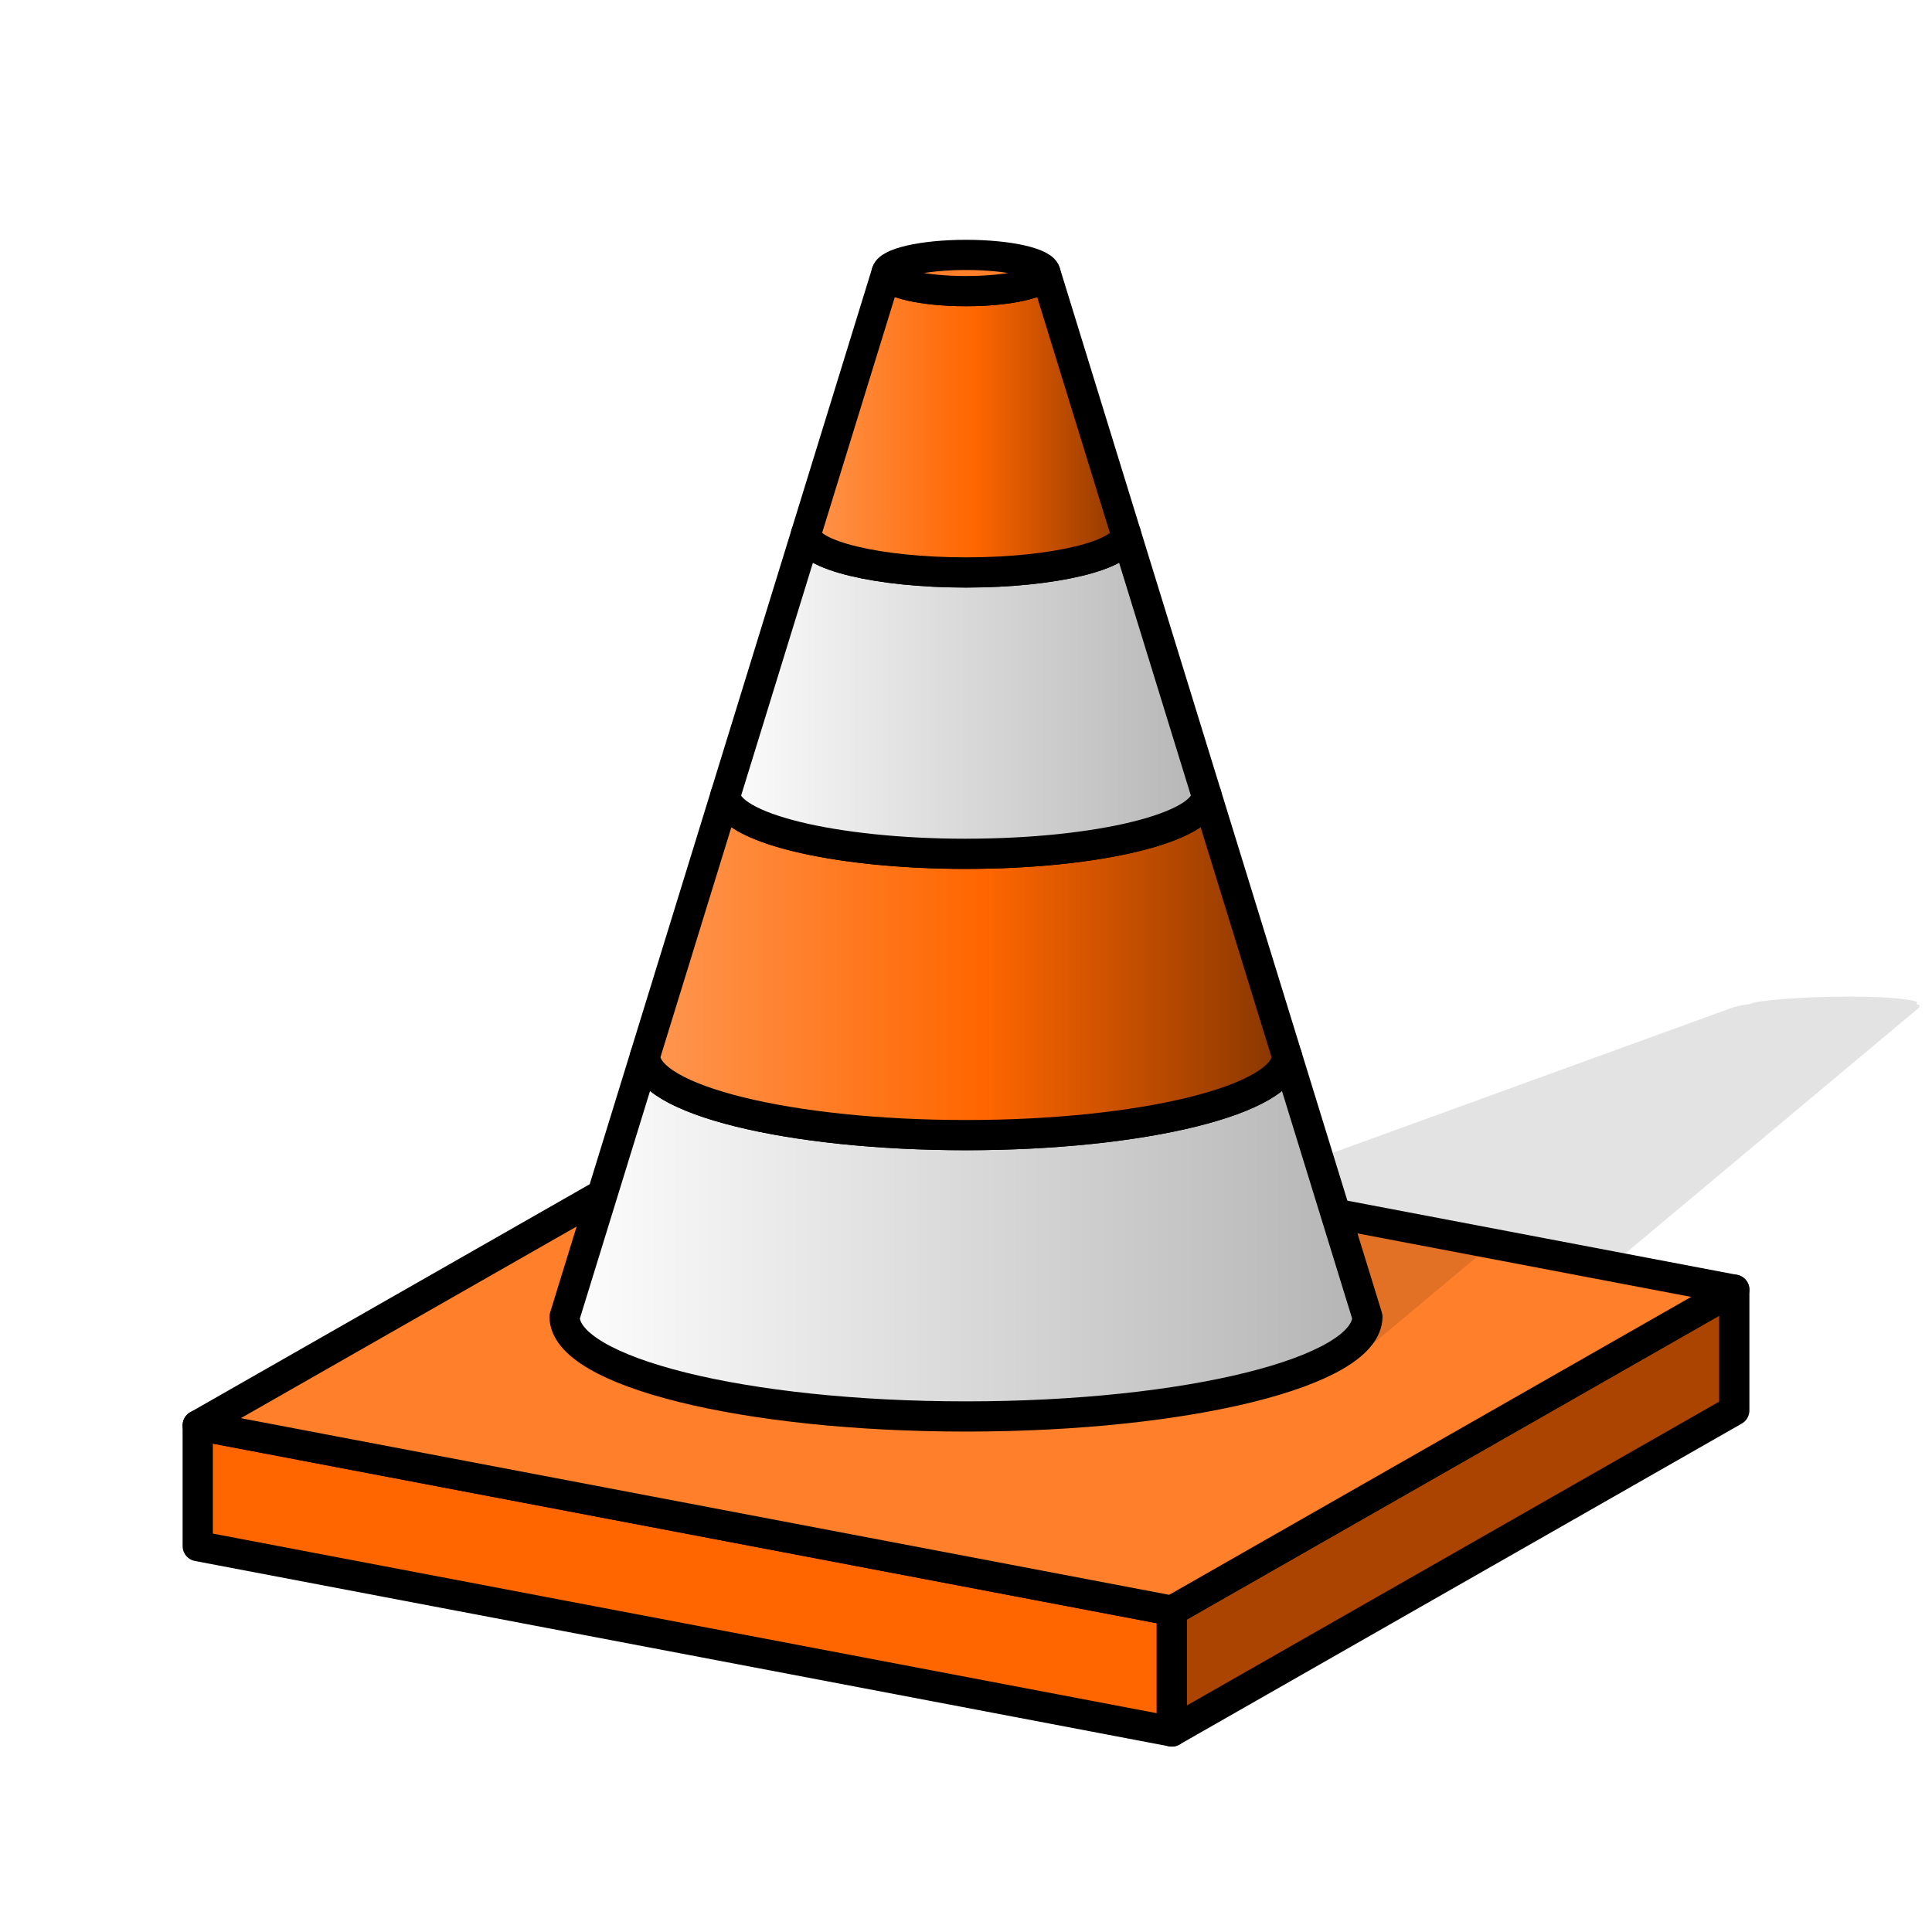 <?xml version="1.0" encoding="UTF-8" standalone="no"?>
<svg
   xmlns:dc="http://purl.org/dc/elements/1.1/"
   xmlns:cc="http://creativecommons.org/ns#"
   xmlns:rdf="http://www.w3.org/1999/02/22-rdf-syntax-ns#"
   xmlns:svg="http://www.w3.org/2000/svg"
   xmlns="http://www.w3.org/2000/svg"
   xmlns:xlink="http://www.w3.org/1999/xlink"
   xmlns:sodipodi="http://sodipodi.sourceforge.net/DTD/sodipodi-0.dtd"
   xmlns:inkscape="http://www.inkscape.org/namespaces/inkscape"
   width="64"
   height="64"
   viewBox="0 0 64 64"
   version="1.1"
   id="svg8"
   sodipodi:docname="ground-services-icon.svg"
   inkscape:version="1.0.2 (e86c870879, 2021-01-15)"
   inkscape:export-filename="/home/tobias/flightgear/fgdata-standalone/Aircraft/E-jet-family/Nasal/efbapps/services/ground-services-icon.png"
   inkscape:export-xdpi="96"
   inkscape:export-ydpi="96">
  <defs
     id="defs2">
    <linearGradient
       inkscape:collect="always"
       id="linearGradient916">
      <stop
         style="stop-color:#ff9955;stop-opacity:1"
         offset="0"
         id="stop912" />
      <stop
         style="stop-color:#ff6600;stop-opacity:1"
         offset="0.527"
         id="stop918" />
      <stop
         style="stop-color:#803300;stop-opacity:1"
         offset="1"
         id="stop914" />
    </linearGradient>
    <linearGradient
       inkscape:collect="always"
       id="linearGradient2611">
      <stop
         style="stop-color:#ffffff;stop-opacity:1;"
         offset="0"
         id="stop2607" />
      <stop
         style="stop-color:#b3b3b3;stop-opacity:1"
         offset="1"
         id="stop2609" />
    </linearGradient>
    <filter
       inkscape:collect="always"
       style="color-interpolation-filters:sRGB"
       id="filter2575"
       x="-0.008"
       width="1.017"
       y="-0.021"
       height="1.042">
      <feGaussianBlur
         inkscape:collect="always"
         stdDeviation="0.16"
         id="feGaussianBlur2577" />
    </filter>
    <linearGradient
       inkscape:collect="always"
       xlink:href="#linearGradient916"
       id="linearGradient2585"
       x1="26.201"
       y1="12.001"
       x2="37.799"
       y2="12.001"
       gradientUnits="userSpaceOnUse"
       gradientTransform="translate(0,2)" />
    <linearGradient
       inkscape:collect="always"
       xlink:href="#linearGradient916"
       id="linearGradient2587"
       x1="20.869"
       y1="29.966"
       x2="43.131"
       y2="29.966"
       gradientUnits="userSpaceOnUse"
       gradientTransform="translate(0,2)" />
    <linearGradient
       inkscape:collect="always"
       xlink:href="#linearGradient2611"
       id="linearGradient2603"
       x1="23.535"
       y1="20.983"
       x2="40.465"
       y2="20.983"
       gradientUnits="userSpaceOnUse"
       gradientTransform="translate(0,2)" />
    <linearGradient
       inkscape:collect="always"
       xlink:href="#linearGradient2611"
       id="linearGradient2605"
       x1="18.203"
       y1="38.949"
       x2="45.797"
       y2="38.949"
       gradientUnits="userSpaceOnUse"
       gradientTransform="translate(0,2)" />
  </defs>
  <sodipodi:namedview
     id="base"
     pagecolor="#ffffff"
     bordercolor="#666666"
     borderopacity="1.0"
     inkscape:pageopacity="0.0"
     inkscape:pageshadow="2"
     inkscape:zoom="6.8611455"
     inkscape:cx="36.371433"
     inkscape:cy="44.176301"
     inkscape:document-units="px"
     inkscape:current-layer="layer1"
     inkscape:document-rotation="0"
     showgrid="false"
     units="px"
     inkscape:pagecheckerboard="true"
     inkscape:window-width="1438"
     inkscape:window-height="882"
     inkscape:window-x="0"
     inkscape:window-y="16"
     inkscape:window-maximized="1"
     inkscape:snap-global="true" />
  <g
     inkscape:label="Layer 1"
     inkscape:groupmode="layer"
     id="layer1">
    <path
       id="path2543"
       style="color:#000000;font-style:normal;font-variant:normal;font-weight:normal;font-stretch:normal;font-size:medium;line-height:normal;font-family:sans-serif;font-variant-ligatures:normal;font-variant-position:normal;font-variant-caps:normal;font-variant-numeric:normal;font-variant-alternates:normal;font-variant-east-asian:normal;font-feature-settings:normal;font-variation-settings:normal;text-indent:0;text-align:start;text-decoration:none;text-decoration-line:none;text-decoration-style:solid;text-decoration-color:#000000;letter-spacing:normal;word-spacing:normal;text-transform:none;writing-mode:lr-tb;direction:ltr;text-orientation:mixed;dominant-baseline:auto;baseline-shift:baseline;text-anchor:start;white-space:normal;shape-padding:0;shape-margin:0;inline-size:0;clip-rule:nonzero;display:inline;overflow:visible;visibility:visible;opacity:0.33;isolation:auto;mix-blend-mode:normal;color-interpolation:sRGB;color-interpolation-filters:linearRGB;solid-color:#000000;solid-opacity:1;vector-effect:none;fill:#000000;fill-opacity:1;fill-rule:nonzero;stroke:none;stroke-width:1;stroke-linecap:round;stroke-linejoin:round;stroke-miterlimit:4;stroke-dasharray:none;stroke-dashoffset:0;stroke-opacity:1;filter:url(#filter2575);color-rendering:auto;image-rendering:auto;shape-rendering:auto;text-rendering:auto;enable-background:accumulate;stop-color:#000000"
       d="m 61.209,33.014 c -0.748,0 -1.478,0.029 -2.104,0.078 -0.313,0.025 -0.597,0.053 -0.881,0.096 -0.091,0.014 -0.213,0.06 -0.318,0.08 -0.194,0.021 -0.411,0.072 -0.584,0.135 l -9.748,3.541 -9.746,3.539 -9.746,3.541 -9.746,3.539 c -0.055,0.02 -0.103,0.042 -0.145,0.062 h 0.012 c 0.005,0.727 0.557,1.278 1.299,1.713 0.742,0.435 1.751,0.796 2.982,1.102 2.463,0.612 5.814,0.982 9.516,0.982 3.702,0 7.052,-0.371 9.516,-0.982 1.232,-0.306 2.24,-0.667 2.982,-1.102 L 63.545,33.402 c 0.079,-0.063 0.06,-0.114 -0.051,-0.135 h -0.002 c -0.026,-0.019 0.042,-0.067 0.006,-0.08 -0.114,-0.043 -0.28,-0.071 -0.494,-0.096 -0.428,-0.049 -1.047,-0.078 -1.795,-0.078 z"
       sodipodi:nodetypes="sssccccccccssssccccccs" />
    <path
       style="fill:#ff6600;fill-opacity:1;stroke:#000000;stroke-width:1.002;stroke-linecap:round;stroke-linejoin:round;stroke-miterlimit:4;stroke-dasharray:none;stroke-opacity:1"
       d="m 38.819,57.357 -32.269,-6.14 2.1e-6,-4 32.269,6.14 z"
       id="path910" />
    <path
       style="fill:#aa4400;fill-opacity:1;stroke:#000000;stroke-width:1.002;stroke-linecap:round;stroke-linejoin:round;stroke-miterlimit:4;stroke-dasharray:none;stroke-opacity:1"
       d="m 57.45,42.723 2e-6,4 L 38.819,57.357 V 53.357 L 57.45,42.723"
       id="rect866" />
    <path
       id="rect862"
       style="fill:#ff7f2a;fill-opacity:1;stroke:#000000;stroke-width:1.002;stroke-linecap:round;stroke-linejoin:round;stroke-miterlimit:4;stroke-dasharray:none;stroke-opacity:1"
       d="M 25.181,36.583 57.45,42.723 38.819,53.357 6.55,47.217 Z" />
    <path
       id="path864"
       style="color:#000000;font-style:normal;font-variant:normal;font-weight:normal;font-stretch:normal;font-size:medium;line-height:normal;font-family:sans-serif;font-variant-ligatures:normal;font-variant-position:normal;font-variant-caps:normal;font-variant-numeric:normal;font-variant-alternates:normal;font-variant-east-asian:normal;font-feature-settings:normal;font-variation-settings:normal;text-indent:0;text-align:start;text-decoration:none;text-decoration-line:none;text-decoration-style:solid;text-decoration-color:#000000;letter-spacing:normal;word-spacing:normal;text-transform:none;writing-mode:lr-tb;direction:ltr;text-orientation:mixed;dominant-baseline:auto;baseline-shift:baseline;text-anchor:start;white-space:normal;shape-padding:0;shape-margin:0;inline-size:0;clip-rule:nonzero;display:inline;overflow:visible;visibility:visible;opacity:0.33;isolation:auto;mix-blend-mode:normal;color-interpolation:sRGB;color-interpolation-filters:linearRGB;solid-color:#000000;solid-opacity:1;vector-effect:none;fill:#000000;fill-opacity:1;fill-rule:nonzero;stroke:none;stroke-width:1;stroke-linecap:round;stroke-linejoin:round;stroke-miterlimit:4;stroke-dasharray:none;stroke-dashoffset:0;stroke-opacity:1;filter:url(#filter2575);color-rendering:auto;image-rendering:auto;shape-rendering:auto;text-rendering:auto;enable-background:accumulate;stop-color:#000000"
       d="M 34.219 37.793 L 28.082 40.023 L 18.336 43.562 C 18.281 43.582 18.233 43.604 18.191 43.625 L 18.203 43.625 C 18.208 44.352 18.76 44.903 19.502 45.338 C 20.244 45.773 21.253 46.134 22.484 46.439 C 24.948 47.051 28.298 47.422 32 47.422 C 35.702 47.422 39.052 47.051 41.516 46.439 C 42.747 46.134 43.756 45.773 44.498 45.338 L 49.941 40.785 L 34.219 37.793 z " />
    <path
       id="path2482"
       style="opacity:1;fill:url(#linearGradient2605);fill-opacity:1;stroke:#000000;stroke-width:1;stroke-linecap:round;stroke-linejoin:round;stroke-miterlimit:4;stroke-dasharray:none"
       d="m 32,46.922 c -7.337,0 -13.284,-1.478 -13.297,-3.3 l 2.666,-8.646 c 0.017,1.451 4.769,2.627 10.631,2.627 5.862,0 10.614,-1.176 10.631,-2.627 l 2.666,8.646 C 45.284,45.444 39.337,46.922 32,46.922 Z"
       sodipodi:nodetypes="sccsccs" />
    <path
       id="path2484"
       style="opacity:1;fill:url(#linearGradient2587);fill-opacity:1.0;stroke:#000000;stroke-width:1;stroke-linecap:round;stroke-linejoin:round;stroke-miterlimit:4;stroke-dasharray:none"
       d="M 39.965,26.329 C 39.944,27.408 36.387,28.283 32,28.283 c -4.387,0 -7.944,-0.875 -7.965,-1.954 l -2.666,8.646 c 0.017,1.451 4.769,2.627 10.631,2.627 5.862,0 10.614,-1.176 10.631,-2.627 z"
       sodipodi:nodetypes="csccscc" />
    <path
       id="path2486"
       style="opacity:1;fill:url(#linearGradient2603);fill-opacity:1;stroke:#000000;stroke-width:1;stroke-linecap:round;stroke-linejoin:round;stroke-miterlimit:4;stroke-dasharray:none"
       d="m 32,28.283 c 4.387,0 7.944,-0.875 7.965,-1.954 L 37.299,17.683 C 37.274,18.391 34.913,18.964 32,18.964 c -2.913,0 -5.274,-0.573 -5.299,-1.28 l -2.666,8.646 c 0.021,1.079 3.577,1.954 7.965,1.954 z"
       sodipodi:nodetypes="sccsccs" />
    <path
       id="path2488"
       style="opacity:1;fill:url(#linearGradient2585);fill-opacity:1;stroke:#000000;stroke-width:1;stroke-linecap:round;stroke-linejoin:round;stroke-miterlimit:4;stroke-dasharray:none"
       d="m 26.701,17.683 c 0.025,0.707 2.386,1.28 5.299,1.28 2.913,0 5.274,-0.573 5.299,-1.28 L 34.633,9.037 C 34.604,9.373 33.438,9.644 32,9.644 c -1.438,0 -2.604,-0.272 -2.633,-0.607 z"
       sodipodi:nodetypes="csccscc" />
    <path
       id="path2508"
       style="opacity:1;fill:#ff7f2a;stroke:#000000;stroke-width:1;stroke-linecap:round;stroke-linejoin:round;stroke-miterlimit:4;stroke-dasharray:none"
       d="m 32,8.444 c -1.438,0 -2.604,0.272 -2.633,0.6 0.029,0.329 1.195,0.6 2.633,0.6 1.438,0 2.604,-0.272 2.633,-0.6 C 34.604,8.715 33.438,8.444 32,8.444 Z"
       sodipodi:nodetypes="scscs" />
  </g>
</svg>
